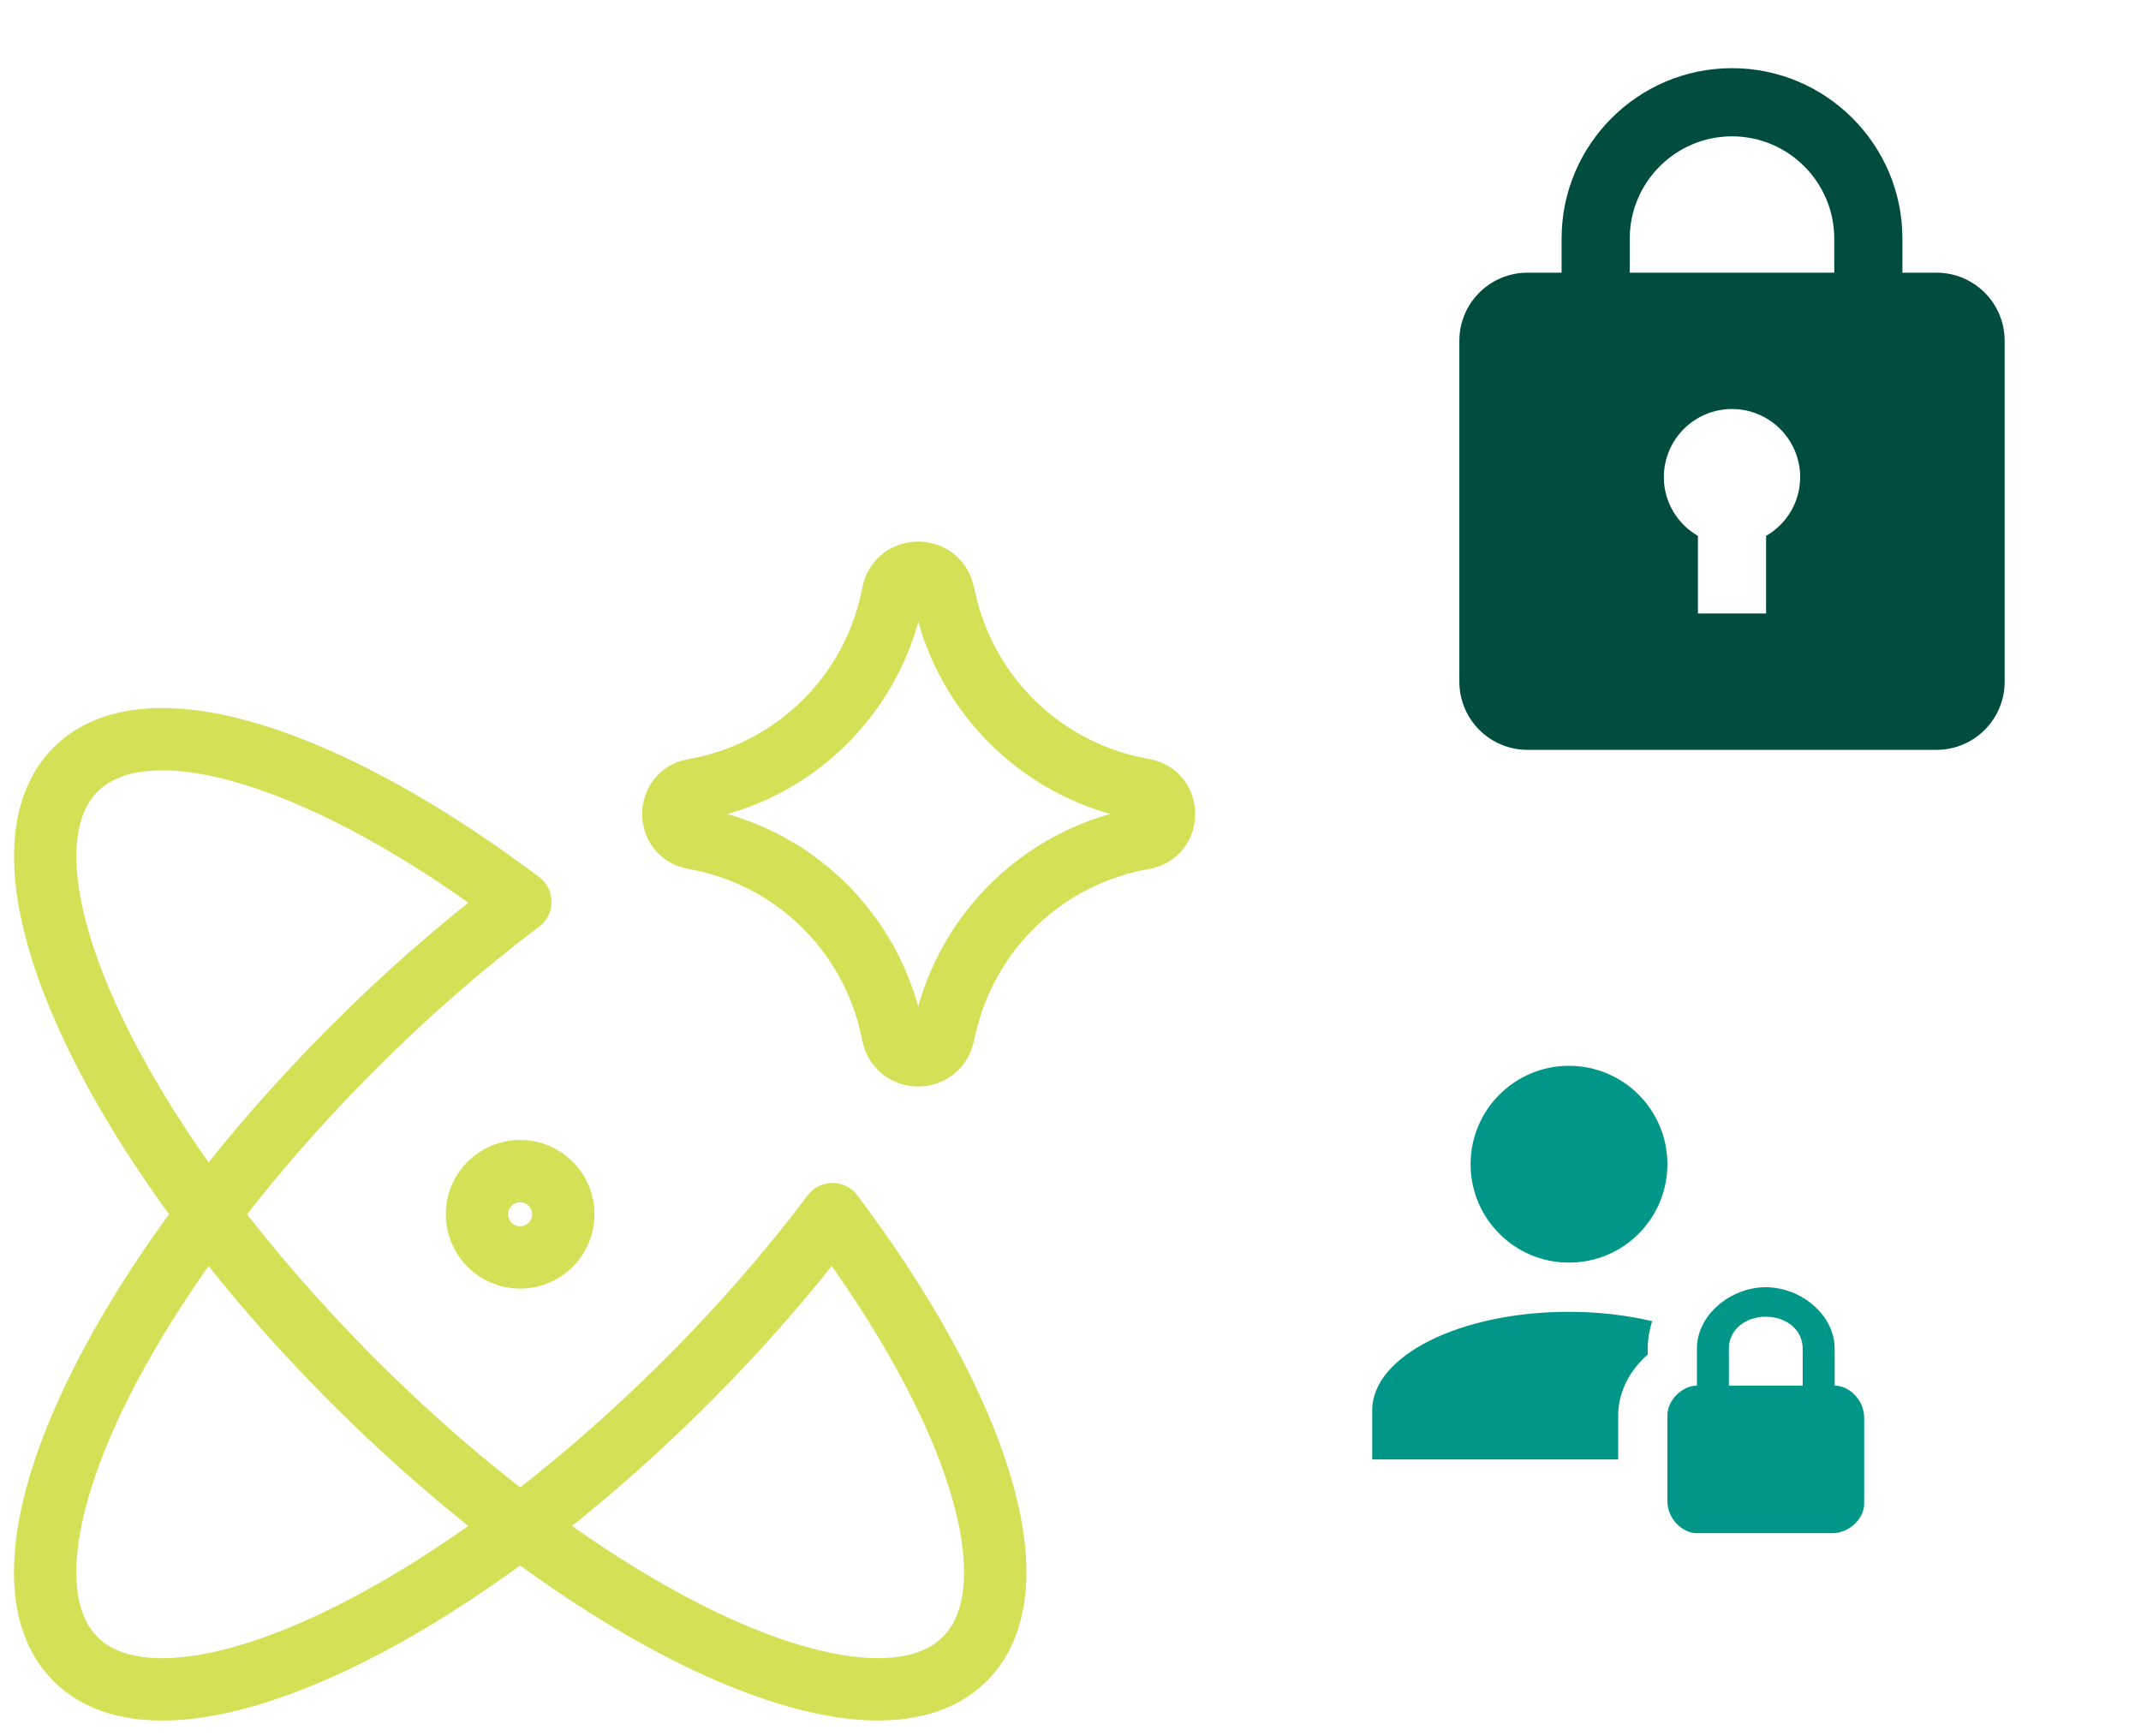 <svg width="301" height="244" viewBox="0 0 301 244" fill="none" xmlns="http://www.w3.org/2000/svg">
<path d="M73.124 126.786C64.847 133.058 57.016 139.899 49.688 147.258C15.154 181.793 -2.332 220.273 10.613 233.23C23.557 246.174 62.05 228.676 96.572 194.154C103.931 186.822 110.772 178.987 117.045 170.706" stroke="#D4E157" stroke-width="8.766" stroke-linecap="round" stroke-linejoin="round"/>
<path d="M117.045 170.706C137.408 197.736 145.702 223.163 135.648 233.217C122.691 246.174 84.21 228.676 49.676 194.154C15.166 159.607 -2.32 121.139 10.625 108.182C20.679 98.14 46.106 106.434 73.136 126.785" stroke="#D4E157" stroke-width="8.766" stroke-linecap="round" stroke-linejoin="round"/>
<path d="M67.052 170.706C67.052 172.316 67.692 173.86 68.831 174.999C69.969 176.138 71.514 176.777 73.124 176.777C74.734 176.777 76.278 176.138 77.417 174.999C78.556 173.86 79.195 172.316 79.195 170.706C79.195 169.096 78.556 167.551 77.417 166.413C76.278 165.274 74.734 164.634 73.124 164.634C71.514 164.634 69.969 165.274 68.831 166.413C67.692 167.551 67.052 169.096 67.052 170.706ZM97.531 117.836C93.706 117.168 93.706 111.692 97.531 111.036C104.287 109.861 110.539 106.7 115.492 101.958C120.444 97.215 123.872 91.105 125.338 84.407L125.557 83.35C126.382 79.586 131.75 79.562 132.6 83.314L132.891 84.54C134.412 91.209 137.87 97.279 142.83 101.989C147.791 106.699 154.032 109.838 160.771 111.012C164.608 111.679 164.608 117.192 160.771 117.848C154.032 119.022 147.791 122.161 142.83 126.87C137.87 131.58 134.412 137.651 132.891 144.319L132.6 145.546C131.75 149.31 126.382 149.286 125.557 145.522L125.314 144.465C123.848 137.767 120.42 131.657 115.467 126.914C110.515 122.171 104.262 119.011 97.507 117.836H97.531Z" stroke="#D4E157" stroke-width="8.766" stroke-linecap="round" stroke-linejoin="round"/>
<path d="M272.25 38.333H267.458V33.542C267.458 20.331 256.711 9.583 243.5 9.583C230.289 9.583 219.542 20.331 219.542 33.542V38.333H214.75C212.208 38.333 209.771 39.343 207.974 41.14C206.176 42.938 205.167 45.375 205.167 47.917V95.833C205.167 98.375 206.176 100.813 207.974 102.61C209.771 104.407 212.208 105.417 214.75 105.417H272.25C274.792 105.417 277.229 104.407 279.026 102.61C280.824 100.813 281.833 98.375 281.833 95.833V47.917C281.833 45.375 280.824 42.938 279.026 41.14C277.229 39.343 274.792 38.333 272.25 38.333ZM229.125 33.542C229.125 25.616 235.575 19.167 243.5 19.167C251.425 19.167 257.875 25.616 257.875 33.542V38.333H229.125V33.542ZM248.292 75.339V86.25H238.708V75.339C235.857 73.681 233.917 70.624 233.917 67.083C233.917 64.542 234.926 62.104 236.724 60.307C238.521 58.51 240.958 57.5 243.5 57.5C246.042 57.5 248.479 58.51 250.276 60.307C252.074 62.104 253.083 64.542 253.083 67.083C253.083 70.62 251.143 73.677 248.292 75.339Z" fill="#004D40"/>
<path d="M206.75 163.667C206.75 156.024 212.94 149.833 220.583 149.833C228.226 149.833 234.417 156.024 234.417 163.667C234.417 171.31 228.226 177.5 220.583 177.5C212.94 177.5 206.75 171.31 206.75 163.667ZM227.5 198.942C227.5 195.622 229.229 192.509 231.65 190.434V189.604C231.65 188.255 231.892 186.976 232.272 185.731C228.71 184.901 224.768 184.417 220.583 184.417C205.297 184.417 192.917 190.607 192.917 198.25V205.167H227.5V198.942ZM262.083 199.288V211.392C262.083 213.467 260.008 215.542 257.587 215.542H238.567C236.492 215.542 234.417 213.467 234.417 211.046V198.942C234.417 196.867 236.492 194.792 238.567 194.792V189.604C238.567 184.763 243.408 180.958 248.25 180.958C253.092 180.958 257.933 184.763 257.933 189.604V194.792C260.008 194.792 262.083 196.867 262.083 199.288ZM253.437 189.604C253.437 186.838 251.017 185.108 248.25 185.108C245.483 185.108 243.062 186.838 243.062 189.604V194.792H253.437V189.604Z" fill="#009688"/>
</svg>
